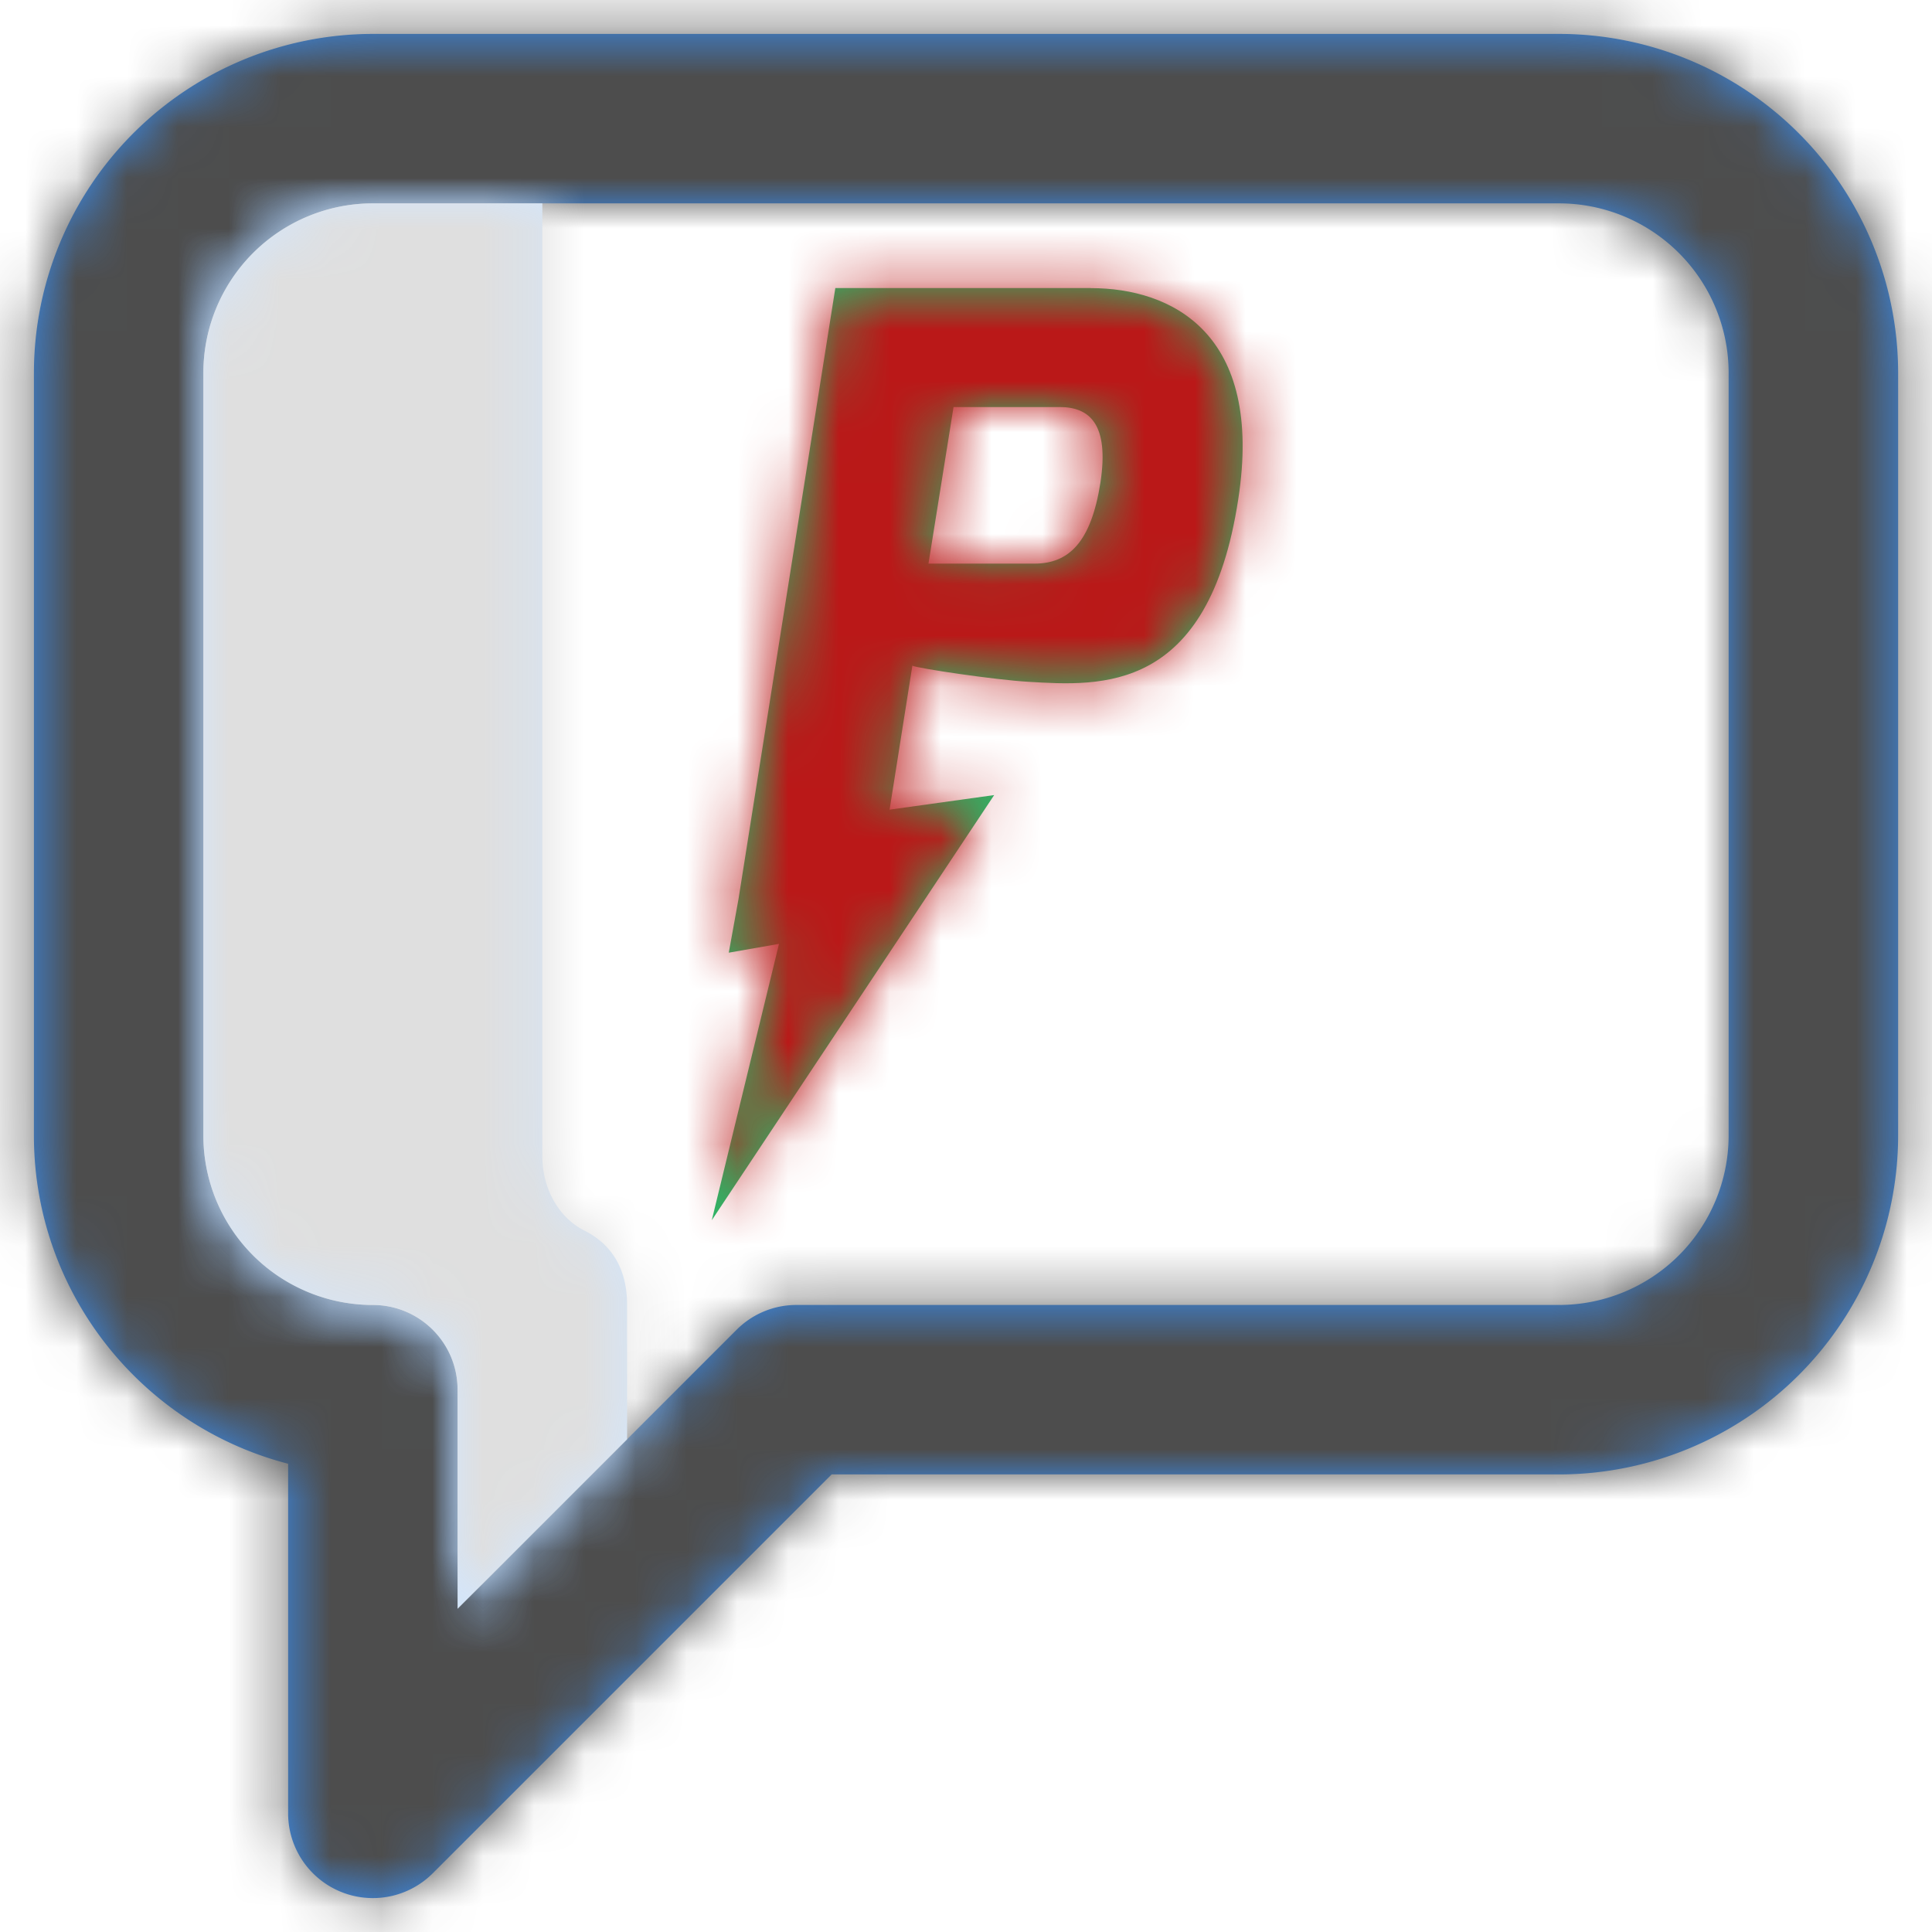 <svg xmlns="http://www.w3.org/2000/svg" xmlns:xlink="http://www.w3.org/1999/xlink" width="38" height="38" viewBox="0 0 38 38">
    <defs>
        <path id="a" d="M22.644 10.493c-.184 1.173-.62 1.593-1.3 1.593h-2.082l.493-3.08h2.085c.59 0 .98.334.804 1.487m-.189-3.827H17.43l-1.905 12.02-.191 1.052.988-.173L15 25l5.554-8.362-2.057.287.448-2.832c.082.049 1.627.28 2.282.317 1.425.085 3.543.233 4.127-3.585.51-3.283-1.319-4.158-2.899-4.158"/>
        <path id="c" d="M8.334 5A3.337 3.337 0 0 0 5 8.333v15a3.337 3.337 0 0 0 3.333 3.334c.921 0 1.667.746 1.667 1.666v4.31l5.488-5.488a1.66 1.66 0 0 1 1.178-.488h15a3.337 3.337 0 0 0 3.334-3.334v-15A3.337 3.337 0 0 0 31.667 5H8.334zm0 33.333a1.667 1.667 0 0 1-1.667-1.667V29.79c-2.873-.743-5-3.357-5-6.457v-15a6.673 6.673 0 0 1 6.667-6.666h23.333a6.673 6.673 0 0 1 6.667 6.666v15A6.673 6.673 0 0 1 31.667 30h-14.31l-7.845 7.845a1.667 1.667 0 0 1-1.178.488z"/>
        <path id="e" d="M13.334 29.31v-2.643c0-.834-.417-1.25-.833-1.459-.537-.268-.834-.863-.834-1.463V5H8.334A3.335 3.335 0 0 0 5 8.333v15a3.332 3.332 0 0 0 3.333 3.334c.921 0 1.667.746 1.667 1.666v4.31l3.333-3.333z"/>
    </defs>
    <g fill="none" fill-rule="evenodd">
        <g transform="translate(-1 -1)">
            <mask id="b" fill="#fff">
                <use xlink:href="#a"/>
            </mask>
            <use fill="#26BE6B" xlink:href="#a"/>
            <g fill="#BA1818" mask="url(#b)">
                <path d="M0 0h40v40H0z"/>
            </g>
        </g>
        <g transform="translate(-1 -1)">
            <mask id="d" fill="#fff">
                <use xlink:href="#c"/>
            </mask>
            <use fill="#3A8FF3" xlink:href="#c"/>
            <g fill="#4D4D4D" mask="url(#d)">
                <path d="M0 0h40v40H0z"/>
            </g>
        </g>
        <g transform="translate(-1 -1)">
            <mask id="f" fill="#fff">
                <use xlink:href="#e"/>
            </mask>
            <use fill="#D3E6FC" xlink:href="#e"/>
            <g fill="#DFDFDF" mask="url(#f)">
                <path d="M0 0h40v40H0z"/>
            </g>
        </g>
        <path d="M-1-1h40v40H-1z"/>
    </g>
</svg>
